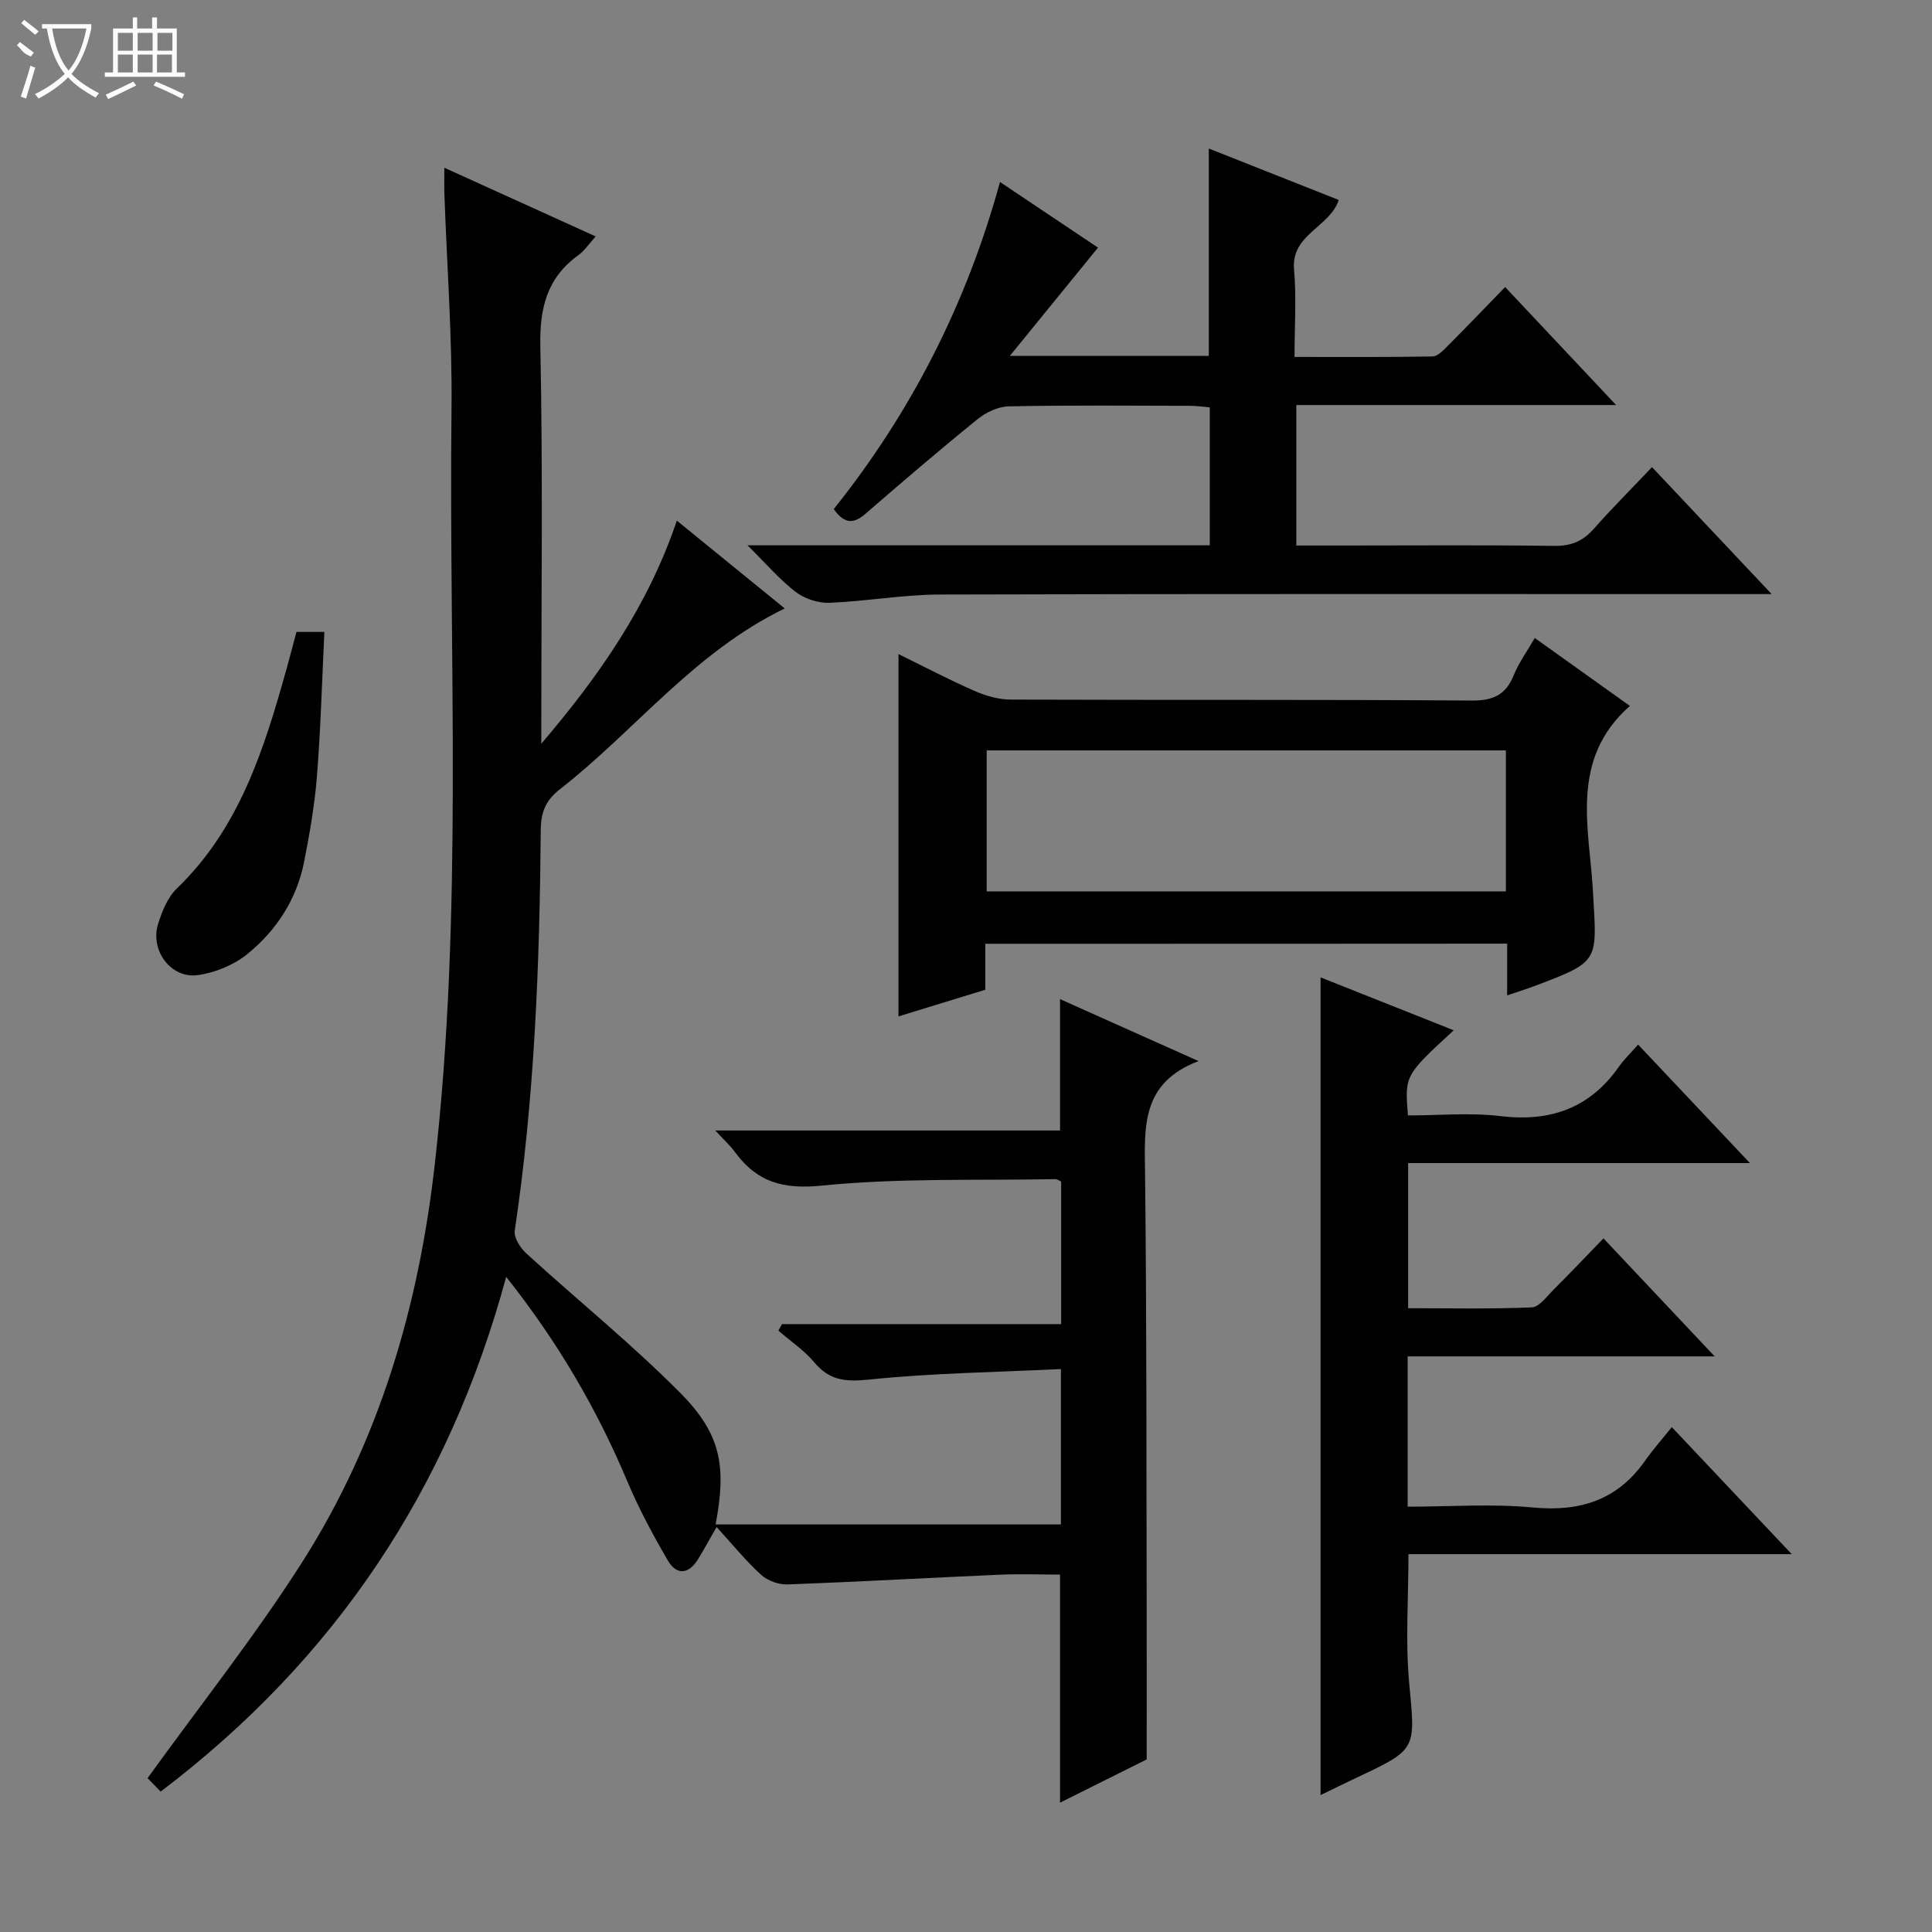 <svg enable-background="new 0 0 400 400" viewBox="0 0 400 400" xmlns="http://www.w3.org/2000/svg"><rect x="0" y="0" width="400" height="400" fill="#808080" stroke="none"/><g fill="#010102"><path d="m148.09 234.06h71.38c0-9.11 0-17.82 0-27.2 9.13 4.08 18.26 8.17 28.68 12.83-11.92 4.51-11.19 13.66-11.08 23.07.35 30.99.27 61.99.34 92.98.02 9.29 0 18.58 0 28.53-5.27 2.63-11.48 5.73-17.94 8.95 0-15.88 0-31.23 0-47.22-4.07 0-8.35-.16-12.61.03-14.6.64-29.19 1.47-43.79 2.01-1.83.07-4.14-.76-5.49-1.99-3.17-2.89-5.9-6.27-9.22-9.9-1.64 2.86-2.7 4.83-3.88 6.73-1.93 3.12-4.43 3.25-6.2.22-3.08-5.28-6-10.71-8.37-16.33-6.29-14.96-14.34-28.82-25.11-42.41-11.88 43.84-35.31 79.1-71.54 106.57-1.28-1.31-2.5-2.56-2.71-2.78 11.11-15.4 22.4-29.6 32.08-44.83 15.86-24.94 24.02-52.7 27.36-82.03 5.94-52.14 2.91-104.47 3.49-156.72.16-14.78-.95-29.58-1.47-44.37-.06-1.6-.01-3.21-.01-5.47 10.66 4.84 20.74 9.42 31.33 14.22-1.41 1.56-2.31 2.95-3.55 3.85-6.56 4.73-8.07 10.96-7.91 18.94.54 25.82.2 51.66.2 77.49v4.75c11.87-13.92 22.09-28.49 28.06-46.19 7.47 6.08 14.61 11.89 22.34 18.18-18.79 9.12-30.98 25.29-46.52 37.41-2.9 2.26-3.96 4.66-3.99 8.39-.23 27.77-1.27 55.5-5.39 83.03-.22 1.44 1.16 3.58 2.41 4.72 10.56 9.63 21.71 18.66 31.77 28.77 8.56 8.6 9.69 15.25 7.41 27.33h71.49c0-10.27 0-20.65 0-32.17-13.34.65-26.62.82-39.77 2.18-4.85.5-8.15.19-11.3-3.58-2.09-2.5-4.92-4.39-7.42-6.55.25-.45.5-.91.75-1.36h57.79c0-10.19 0-19.78 0-29.51-.34-.15-.78-.51-1.21-.5-16.14.3-32.36-.27-48.37 1.34-8.01.8-13.32-.72-17.86-6.82-1.03-1.45-2.36-2.64-4.17-4.59z"/><path d="m154.76 112.9h95.71c0-9.58 0-18.82 0-28.56-1.3-.11-2.71-.32-4.13-.32-12.5-.03-24.99-.14-37.48.11-2.19.04-4.71 1.23-6.46 2.65-7.88 6.38-15.59 12.99-23.26 19.63-2.42 2.09-4.34 2.08-6.52-1.01 15.91-19.9 27.44-42.32 34.42-67.72 7.14 4.78 13.82 9.25 20.29 13.59-5.95 7.31-11.74 14.42-18.25 22.41h41.19c0-14.24 0-28.29 0-42.93 8.95 3.54 17.82 7.06 26.9 10.65-1.84 5.66-9.9 7.08-9.25 14.41.51 5.77.1 11.62.1 18.09 9.72 0 19.14.07 28.56-.1 1.07-.02 2.24-1.26 3.14-2.17 3.88-3.89 7.68-7.85 11.9-12.2 7.62 8.1 14.95 15.89 22.98 24.43-22.69 0-44.27 0-66.21 0v29.08h9.87c14.49 0 28.99-.12 43.48.08 3.48.05 5.95-.94 8.22-3.51 3.84-4.35 7.95-8.45 12.07-12.8 8.36 8.87 16.09 17.08 24.77 26.29-2.88 0-4.59 0-6.3 0-55.31 0-110.63-.07-165.94.09-7.61.02-15.21 1.41-22.83 1.71-2.31.09-5.09-.81-6.94-2.21-3.28-2.49-5.99-5.7-10.03-9.69z"/><path d="m300.98 213.31c-10.15 9.34-10.15 9.34-9.48 17.63 6.33 0 12.82-.62 19.16.14 10.32 1.23 18.47-1.62 24.5-10.21 1.04-1.49 2.39-2.76 3.99-4.6 7.81 8.27 15.16 16.06 23.15 24.53-24 0-47.2 0-70.76 0v30.05c8.46 0 17.04.19 25.59-.17 1.56-.07 3.12-2.27 4.51-3.66 3.41-3.39 6.71-6.89 10.34-10.63 7.71 8.18 14.97 15.88 23.02 24.43-21.71 0-42.5 0-63.56 0v31.12c8.75 0 17.41-.64 25.94.17 9.79.92 17.51-1.54 23.23-9.7 1.61-2.29 3.48-4.4 5.52-6.94 8.7 9.22 16.42 17.39 24.83 26.3-26.95 0-52.99 0-79.35 0 0 9.23-.66 18.04.15 26.71 1.28 13.71 1.69 13.66-10.83 19.54-2.51 1.18-4.99 2.41-7.52 3.64 0-56.6 0-112.66 0-169.3 9.13 3.62 18.18 7.22 27.57 10.95z"/><path d="m204 195.4v9.52c-6.07 1.86-12 3.68-17.98 5.51 0-25.32 0-50.04 0-75.01 4.88 2.39 10.19 5.18 15.66 7.59 2.34 1.03 5.01 1.82 7.54 1.83 31.81.12 63.63-.03 95.44.2 4.47.03 7.09-1.14 8.75-5.26 1.03-2.56 2.72-4.86 4.35-7.69 6.7 4.79 13.15 9.39 19.69 14.06-12.59 11.11-8.36 25.37-7.64 38.47.79 14.4 1.55 14.37-11.79 19.41-1.83.69-3.7 1.28-5.98 2.06 0-3.75 0-7.03 0-10.72-36.01.03-71.71.03-108.04.03zm107.78-40.04c-36.14 0-71.83 0-107.5 0v29.19h107.5c0-9.84 0-19.3 0-29.19z"/><path d="m61.38 130.83h5.78c-.49 10.06-.76 19.99-1.54 29.89-.47 5.94-1.51 11.86-2.66 17.72-1.54 7.79-5.76 14.25-11.82 19.14-2.79 2.25-6.66 3.83-10.22 4.31-5.54.75-9.89-5.14-8.19-10.59.82-2.62 1.98-5.53 3.89-7.36 12.96-12.47 18.03-28.78 22.68-45.35.7-2.54 1.36-5.08 2.08-7.76z"/></g><path d="m6.4 11.7c-2-.8-1.9-1.6-2.9-2.3l.6-.7c.9.7 1.9 1.4 2.9 2.2zm-2.1 8.3c.7-2.1 1.4-4.2 2-6.4.2.1.6.3 1 .4-.7 2.3-1.3 4.4-1.9 6.4zm3-12.8c-1.1-.9-2.1-1.7-2.9-2.4l.6-.7c1 .8 2 1.5 3 2.4zm1.4-1.3v-.9h10.2v.9c-.9 4.2-2.3 7.3-4.1 9.4 1.3 1.4 3.2 2.7 5.7 4-.2.2-.4.5-.7.9-2.5-1.4-4.4-2.7-5.7-4.2-1.4 1.5-3.5 3-6.1 4.4 0 0 0 0-.1-.1-.3-.4-.5-.7-.7-.8 2.7-1.3 4.7-2.8 6.2-4.2-1.8-2.2-3-5.3-3.7-9.4zm9.2 0h-7.1c.6 3.8 1.7 6.7 3.4 8.7 1.7-2 2.9-4.8 3.7-8.7z" fill="#fbfcfa"/><path d="m31.6 3.6h.9v2.3h4.1v9.1h1.7v.9h-16.6v-.9h1.7v-9.1h4.1v-2.3h.9v2.3h3.1v-2.3zm-4 13.3.6.8c-1.9.9-3.8 1.9-5.8 2.8-.2-.3-.3-.6-.5-.9 2-.9 3.9-1.8 5.7-2.7zm-3.2-10.1v3.7h3.1v-3.7zm0 4.5v3.7h3.1v-3.7zm4.1-4.5v3.7h3.1v-3.7zm0 4.5v3.7h3.1v-3.7zm9.1 9.1c-2.1-1.1-4.1-2-5.8-2.7l.5-.8c2.2.9 4.1 1.8 5.8 2.6l-.4.9zm-1.9-13.6h-3.1v3.7h3.1zm-3.2 4.5v3.7h3.1v-3.7z" fill="#fbfcfa"/></svg>